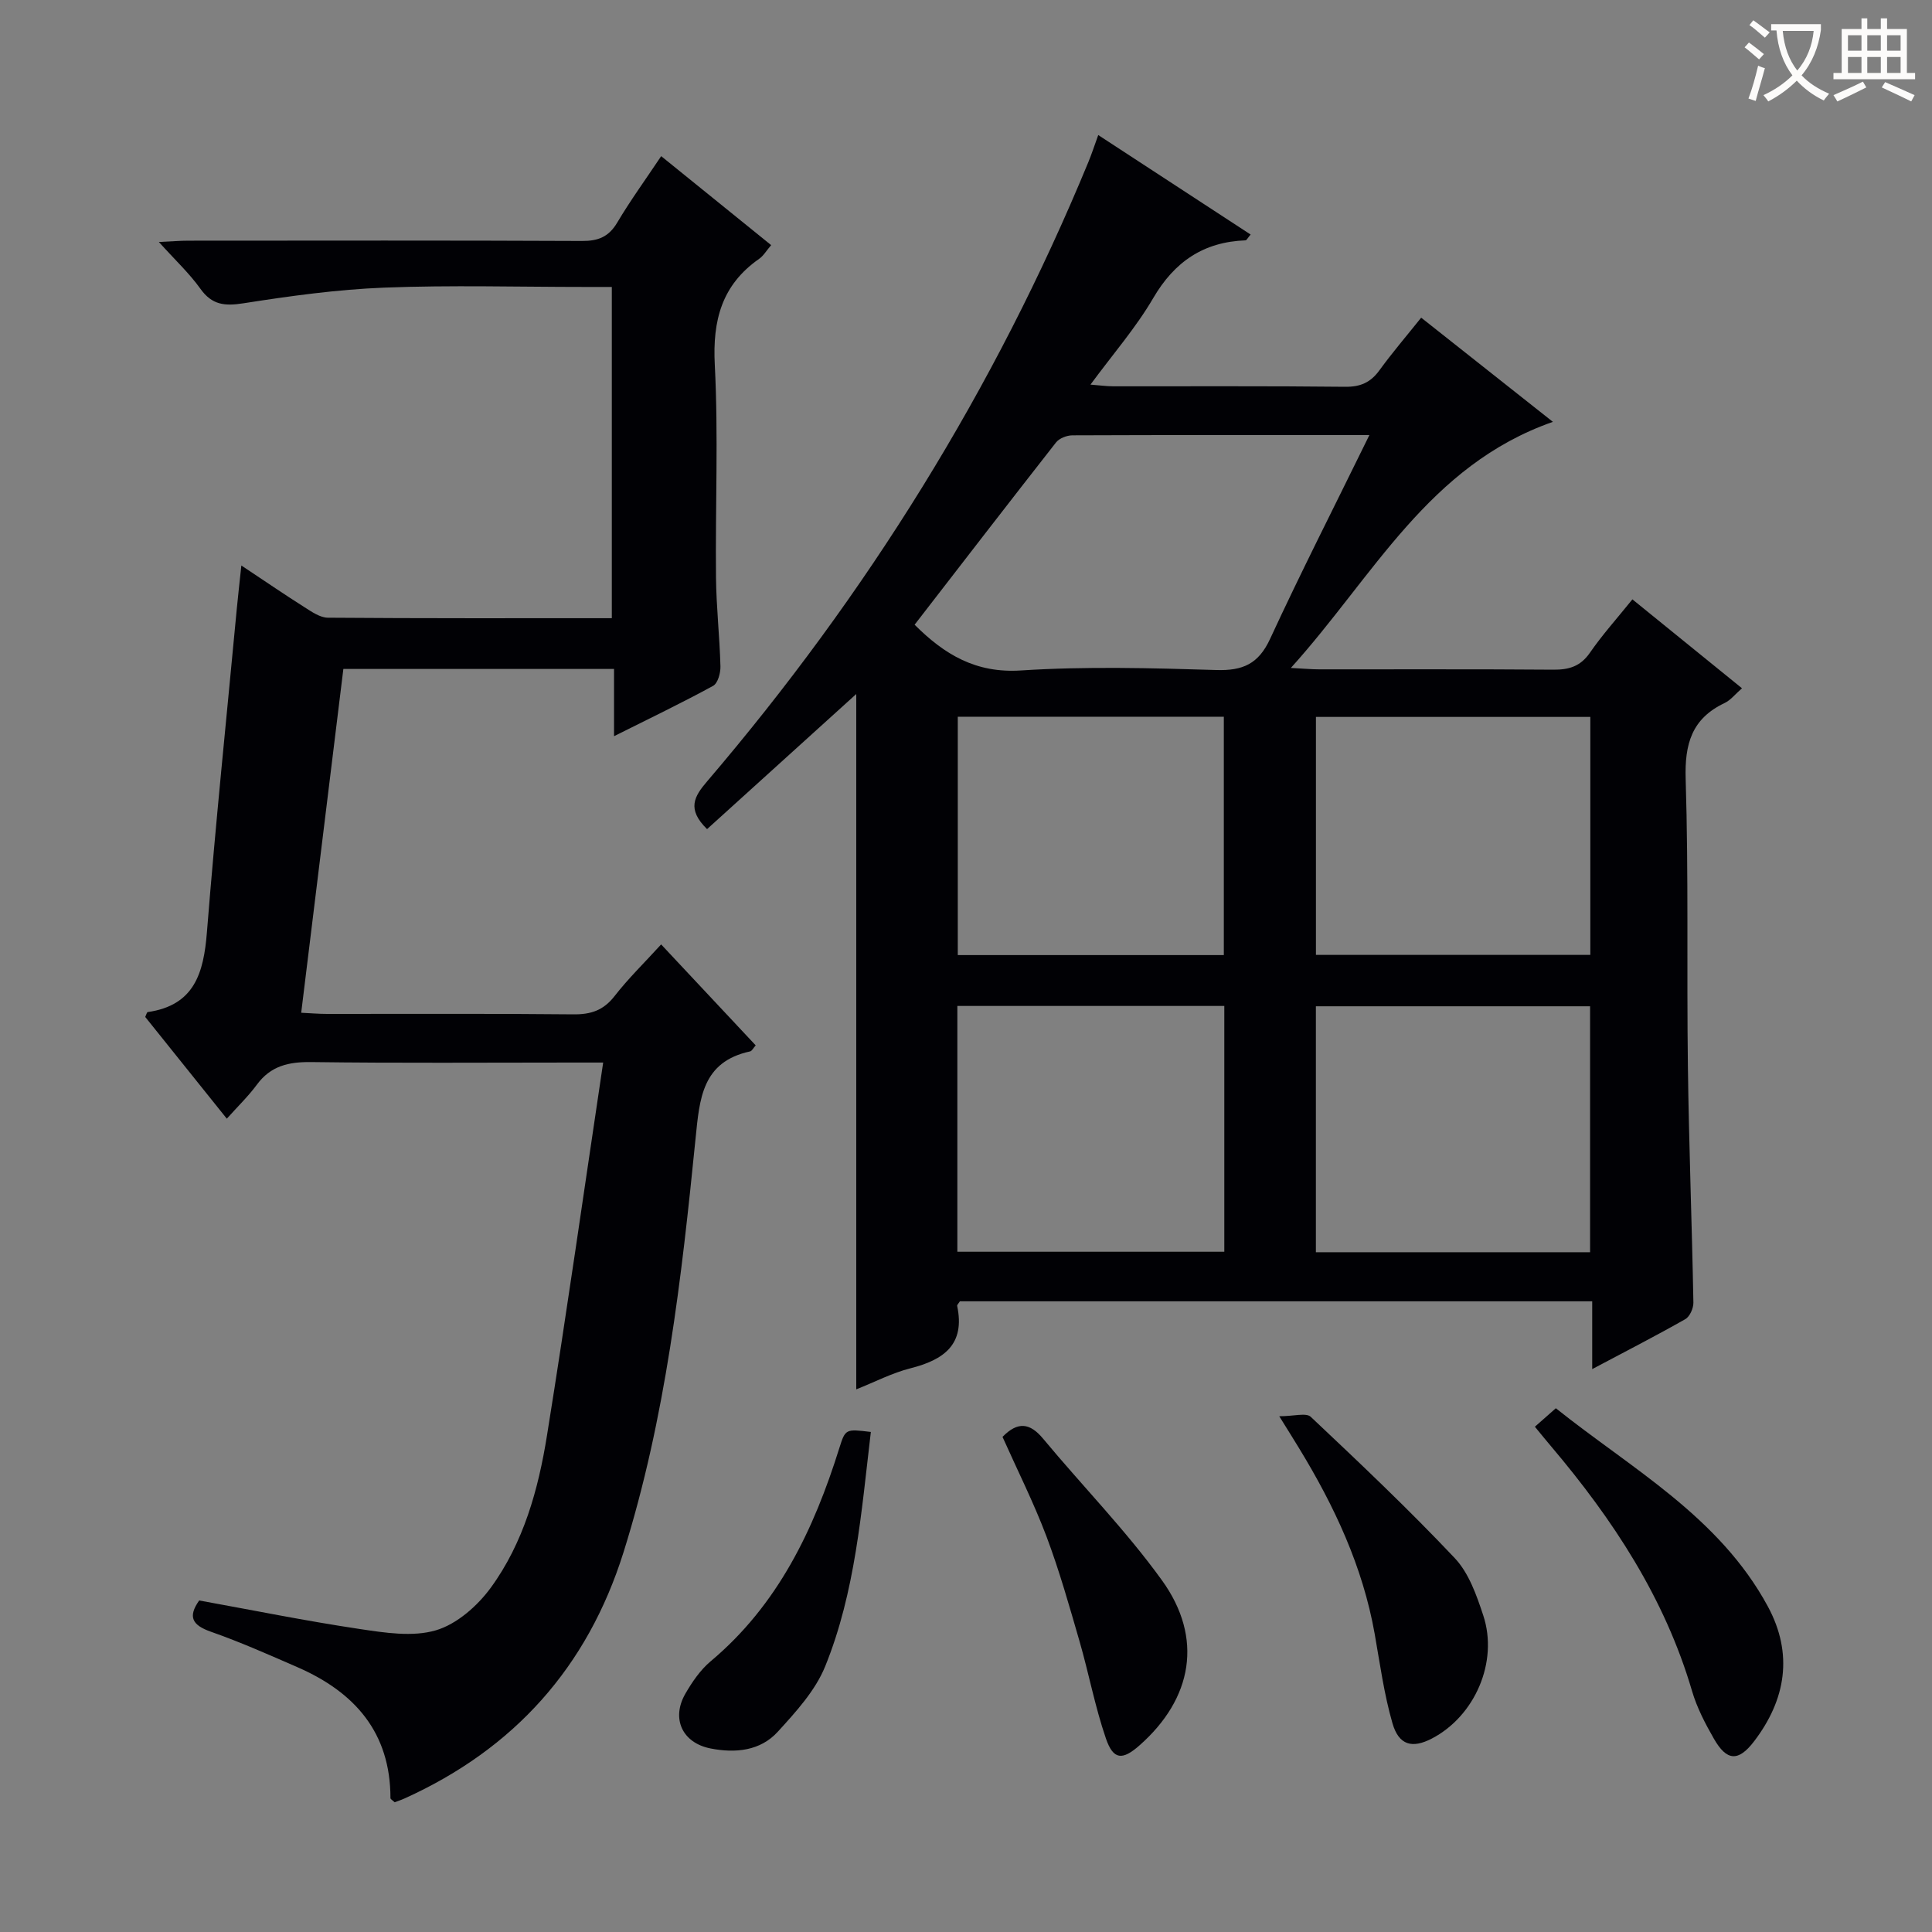 <svg enable-background="new 0 0 400 400" viewBox="0 0 400 400" xmlns="http://www.w3.org/2000/svg"><rect x="0" y="0" width="400" height="400" fill="#808080" stroke="none"/><g fill="#010105"><path d="m337.97 124.09c7.76 6.3 15.1 12.25 22.69 18.41-1.38 1.19-2.34 2.46-3.61 3.06-6.79 3.22-8.28 8.47-8.05 15.74.61 19.81.2 39.65.46 59.47.21 16.3.84 32.6 1.14 48.91.02 1.17-.74 2.91-1.68 3.44-6.04 3.43-12.22 6.6-19.27 10.34 0-5.12 0-9.47 0-14.04-44.15 0-87.57 0-130.91 0-.26.42-.61.73-.57.95 1.7 8.02-2.77 11.17-9.67 12.92-3.8.96-7.36 2.83-11.22 4.36 0-48.34 0-96.17 0-143.96-10.22 9.25-20.58 18.63-30.89 27.97-4.23-4.15-2.68-6.75.03-9.91 32.99-38.61 59.54-81.21 78.92-128.21.69-1.68 1.26-3.42 2.04-5.58 10.59 6.92 21.04 13.74 31.55 20.6-.65.76-.84 1.19-1.05 1.2-8.67.32-14.7 4.39-19.12 11.96-3.58 6.13-8.32 11.57-12.99 17.91 1.95.15 3.33.35 4.72.35 16 .02 32-.08 47.99.1 3.19.04 5.28-.89 7.12-3.42 2.63-3.62 5.56-7.04 8.64-10.89 8.96 7.09 17.73 14.02 27.27 21.57-25.78 9.03-37.07 31.92-54.25 50.95 2.84.15 4.33.29 5.82.29 16.16.02 32.33-.06 48.49.07 3.26.03 5.64-.67 7.6-3.5 2.54-3.68 5.55-7.03 8.8-11.06zm-54.45-34.02c-21.58 0-41.54-.02-61.5.06-1.15.01-2.7.61-3.38 1.47-9.83 12.54-19.55 25.16-29.28 37.74 6.21 6.2 12.69 10.08 22.04 9.47 13.42-.87 26.95-.5 40.42-.09 5.5.17 8.75-1.26 11.15-6.47 6.39-13.82 13.31-27.39 20.55-42.18zm-11.08 118.27v50.92h56.77c0-17.18 0-34.04 0-50.92-19.14 0-37.88 0-56.77 0zm-74.23-.07v50.89h55.27c0-17.18 0-33.94 0-50.89-18.47 0-36.59 0-55.27 0zm74.24-59.84v49.27h56.81c0-16.54 0-32.79 0-49.27-19.09 0-37.83 0-56.81 0zm-74.15-.04v49.35h55.08c0-16.6 0-32.94 0-49.35-18.53 0-36.63 0-55.08 0z"/><path d="m126.67 127.99c0-23.13 0-45.56 0-68.58-2.05 0-3.84 0-5.63 0-13.83 0-27.68-.4-41.49.14-9.74.38-19.48 1.73-29.13 3.24-3.89.61-6.53.37-8.94-3.02-2.29-3.2-5.22-5.93-8.59-9.67 2.67-.12 4.39-.27 6.11-.27 27.16-.01 54.33-.07 81.49.06 3.35.02 5.53-.84 7.29-3.79 2.7-4.55 5.82-8.85 9.11-13.77 7.63 6.18 15.06 12.18 22.77 18.42-1.01 1.18-1.6 2.22-2.49 2.84-7.73 5.4-9.66 12.72-9.18 21.95.75 14.63.1 29.32.25 43.99.06 6.14.76 12.28.92 18.43.04 1.37-.54 3.5-1.52 4.04-6.53 3.56-13.25 6.79-20.51 10.42 0-4.99 0-9.24 0-13.92-18.76 0-37.13 0-56.04 0-2.88 23.46-5.76 46.98-8.73 71.18 1.91.09 3.62.24 5.34.24 17 .02 34-.09 51 .09 3.65.04 6.24-.83 8.53-3.77 2.84-3.65 6.18-6.9 9.65-10.71 6.64 7.09 13.09 13.97 19.58 20.9-.5.56-.78 1.17-1.16 1.25-9.96 2.16-10.46 9.81-11.29 18.02-2.9 28.91-6.16 57.78-14.92 85.69-7.47 23.78-22.63 40.68-45.28 50.94-.73.33-1.49.58-2.1.81-.44-.42-.87-.64-.87-.86 0-13.57-7.39-21.92-19.2-27.08-5.94-2.59-11.88-5.23-17.98-7.37-3.84-1.35-4.83-3.06-2.42-6.47 11.05 2 22.07 4.24 33.18 5.9 5.22.78 10.98 1.7 15.82.28 4.32-1.27 8.6-5.03 11.37-8.82 6.78-9.29 9.85-20.35 11.64-31.54 4.08-25.39 7.69-50.86 11.63-77.19-2.92 0-4.68 0-6.44 0-18 0-36 .14-53.99-.1-4.67-.06-8.39.77-11.26 4.67-1.77 2.4-3.95 4.5-6.23 7.05-5.99-7.46-11.46-14.29-16.89-21.06.22-.46.33-.98.51-1.01 9.69-1.39 11.59-8.11 12.26-16.54 1.78-22.36 4.09-44.67 6.19-67 .25-2.62.55-5.23.94-8.92 4.7 3.12 8.83 5.95 13.06 8.63 1.5.95 3.22 2.16 4.85 2.18 19.45.15 38.92.1 58.79.1z"/><path d="m317.78 295.39c1.36-1.2 2.6-2.29 4.34-3.83 15.65 12.52 33.82 22.41 43.89 41.03 5.3 9.81 3.76 19.28-2.86 27.95-3.25 4.25-5.65 4.07-8.29-.53-1.81-3.15-3.54-6.47-4.55-9.93-5.65-19.25-16.38-35.52-29.17-50.63-1.07-1.26-2.11-2.55-3.36-4.06z"/><path d="m264.86 293.22c3.04 0 5.57-.78 6.52.12 10.13 9.55 20.26 19.13 29.81 29.25 2.92 3.09 4.53 7.7 5.91 11.89 3.17 9.61-1.77 20.87-10.68 25.48-4.01 2.08-6.8 1.4-8.12-3.16-1.74-6.02-2.59-12.3-3.68-18.49-2.47-13.97-8.37-26.53-15.69-38.52-1.03-1.7-2.09-3.38-4.07-6.57z"/><path d="m207.56 297.49c3.17-3.25 5.68-2.9 8.4.37 8.16 9.82 17.17 19.01 24.62 29.34 8.61 11.95 6.32 24.5-4.68 34.18-3.52 3.1-5.4 3.01-6.93-1.44-2.25-6.55-3.53-13.42-5.45-20.08-2.12-7.32-4.19-14.67-6.87-21.79-2.64-6.98-6-13.66-9.09-20.58z"/><path d="m180.3 296.47c-1.97 16.65-3.22 33.15-9.45 48.52-2.04 5.03-6.06 9.43-9.81 13.54-3.63 3.99-8.79 4.48-13.93 3.47-5.85-1.15-8.19-6.19-5.2-11.36 1.4-2.42 3.08-4.88 5.19-6.66 13.97-11.7 21.39-27.28 26.68-44.19 1.25-3.97 1.31-3.95 6.52-3.32z"/></g><path d="m362.1 8.8c1.1.8 2.1 1.6 3.1 2.4l-1 1.1c-1.3-1.1-2.3-2-3-2.5zm1.9 4.8c.5.2.9.4 1.4.5-.6 2.3-1.3 4.5-1.9 6.8l-1.5-.5c.8-2.1 1.4-4.3 2-6.8zm-1-9.4c1.3.9 2.4 1.8 3.4 2.5l-1 1.1c-1.4-1.2-2.4-2.1-3.2-2.6zm3.7 2.2v-1.4h10.3v1.2c-.5 3.6-1.8 6.8-4 9.4 1.5 1.6 3.4 2.8 5.7 3.8-.3.4-.7.8-1.1 1.4-2.3-1.1-4.1-2.5-5.6-4.1-1.6 1.6-3.6 3.1-5.9 4.3-.3-.5-.7-.9-1-1.3 2.4-1.1 4.4-2.5 6-4.1-1.9-2.5-3-5.6-3.3-9.3h-1.1zm8.8 0h-6.4c.3 3.3 1.3 6 3 8.2 2-2.3 3.1-5.1 3.4-8.2z" fill="#fcfbfa"/><path d="m385.3 3.8h1.3v2.2h2.8v-2.2h1.3v2.2h4.1v9.1h1.7v1.3h-16.9v-1.3h1.7v-9.1h4.1v-2.2zm.4 13.1.7 1.2c-1.8.9-3.8 1.9-6 2.9-.2-.4-.5-.8-.8-1.3 2.3-1 4.3-1.9 6.1-2.8zm-3.1-6.4h2.8v-3.2h-2.8zm0 4.6h2.8v-3.3h-2.8zm4-4.6h2.8v-3.2h-2.8zm0 4.6h2.8v-3.3h-2.8zm3.7 1.9c2.1.9 4.1 1.8 6.1 2.7l-.7 1.3c-2.2-1.1-4.2-2-6.1-2.9zm3.2-9.7h-2.8v3.2h2.8zm-2.8 7.8h2.8v-3.3h-2.8z" fill="#fcfbfa"/></svg>